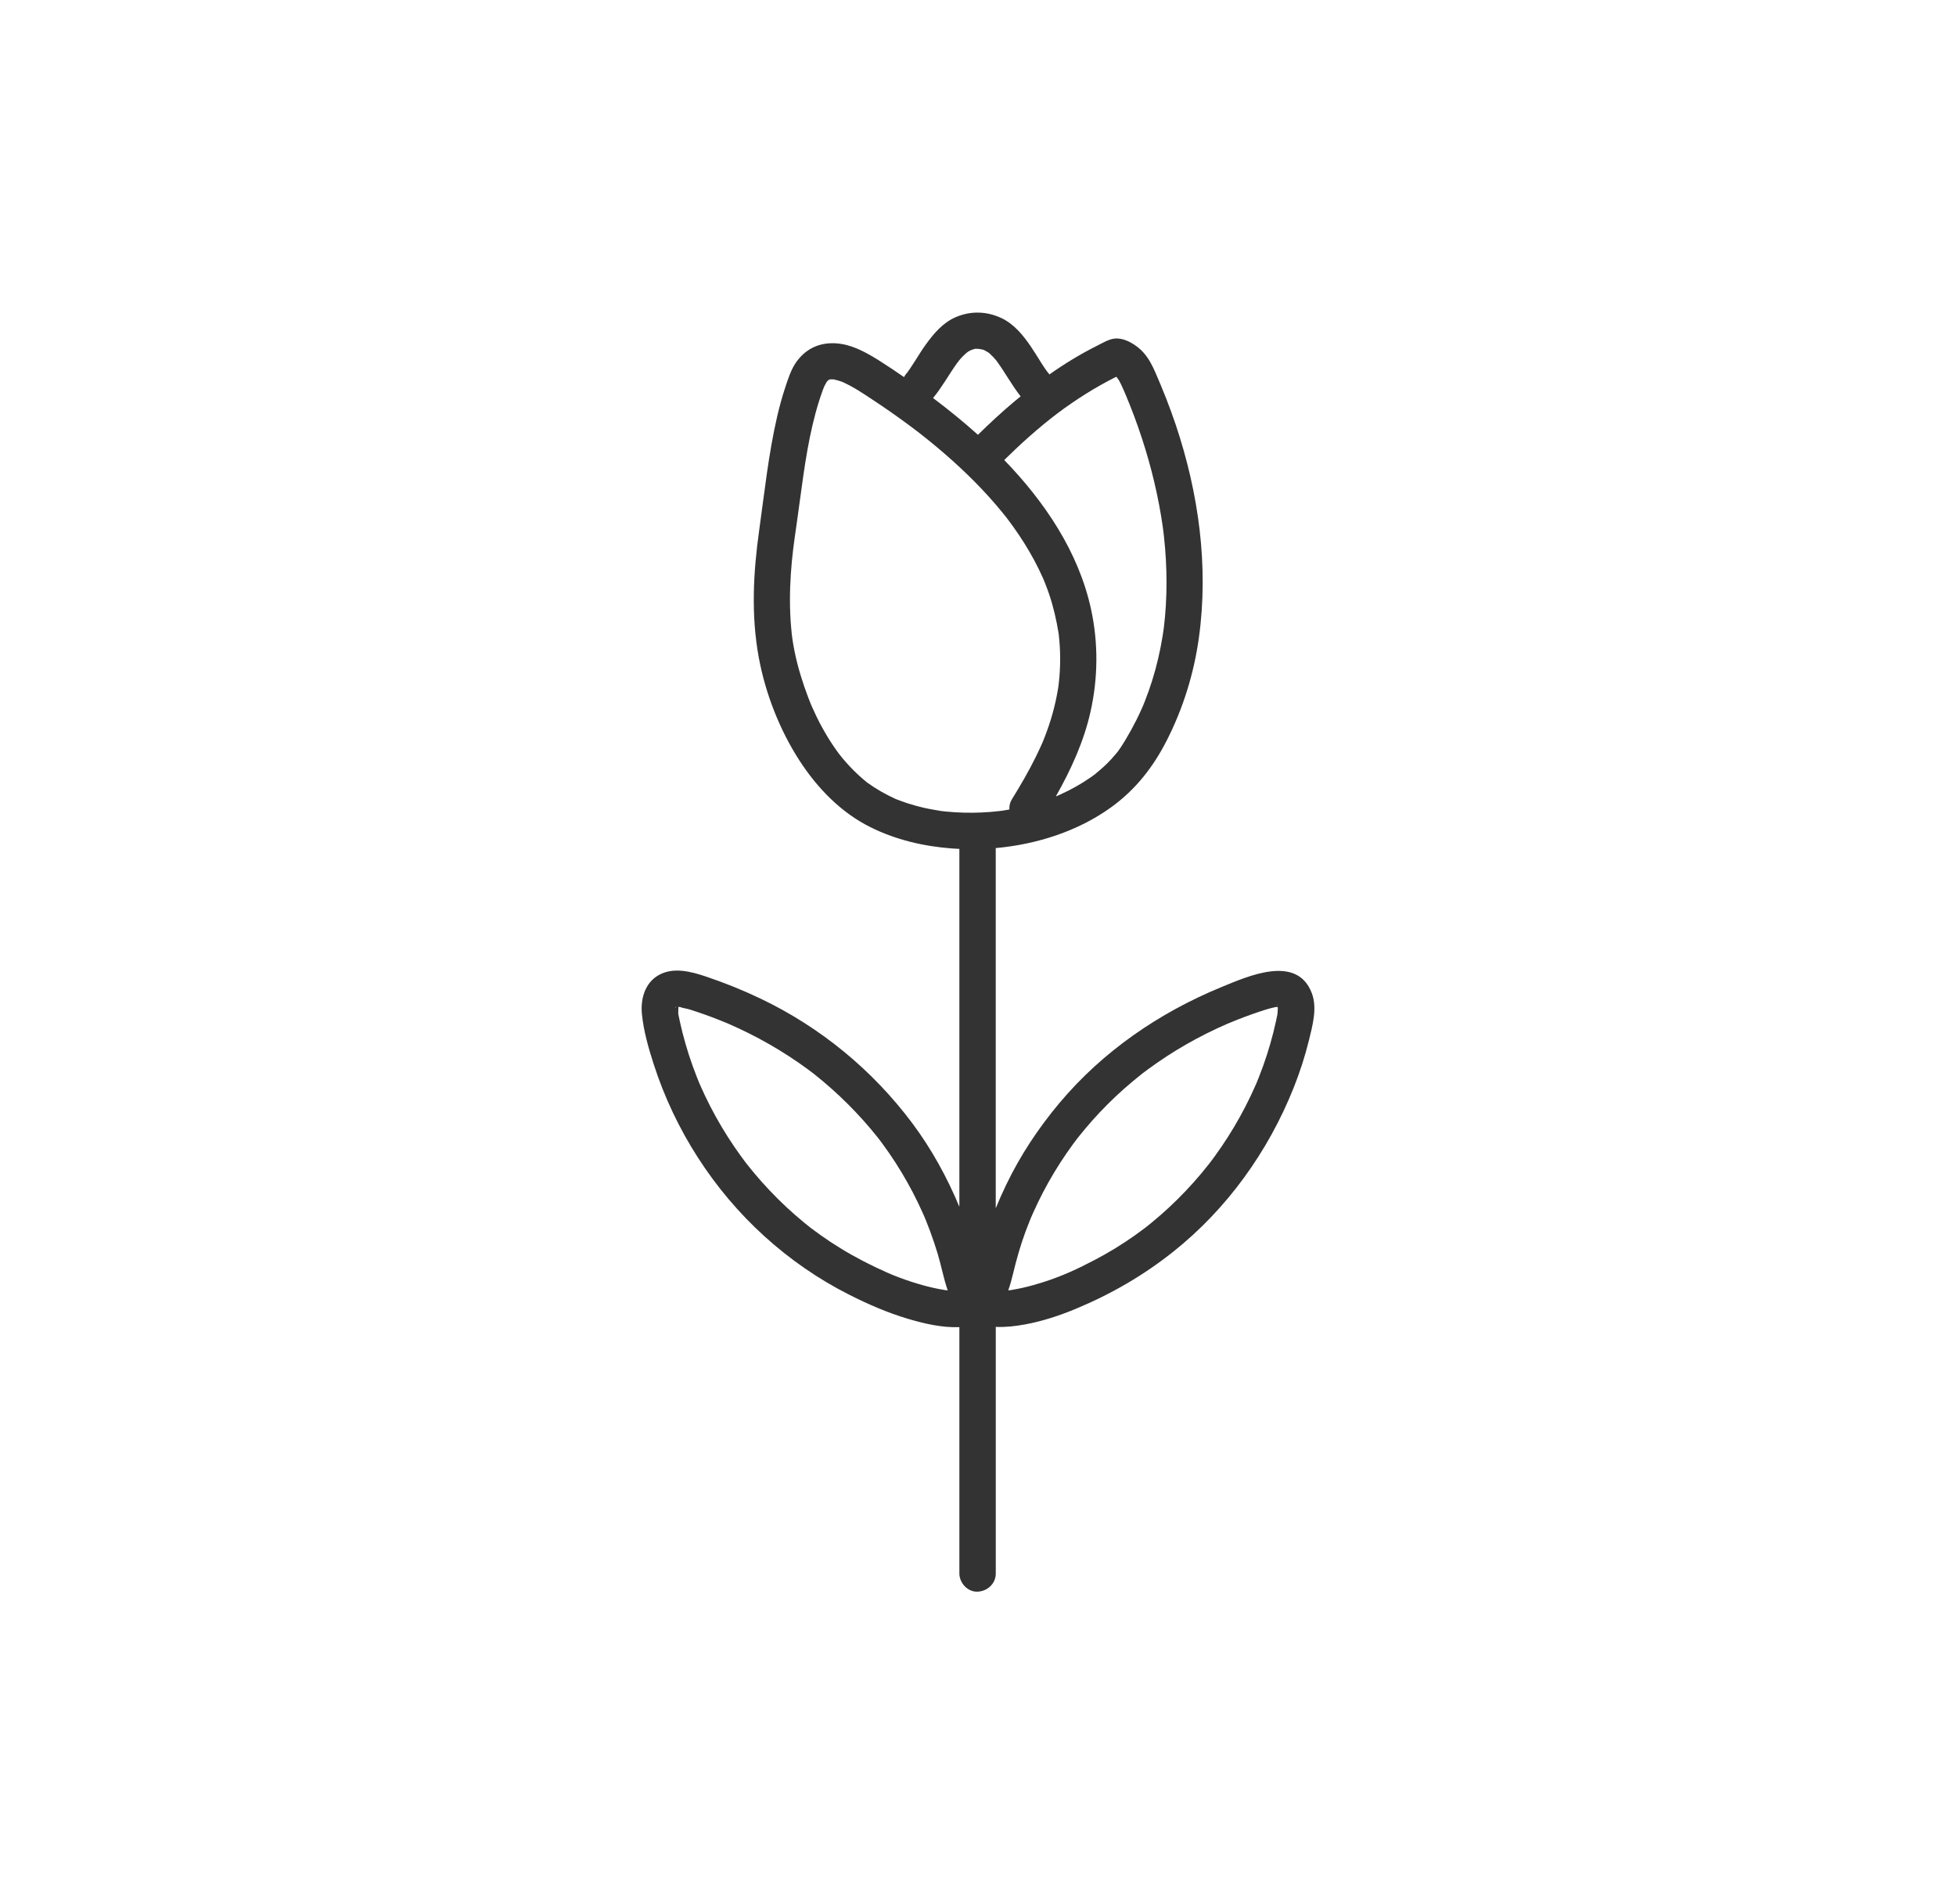 <?xml version="1.0" encoding="utf-8"?>
<!-- Generator: Adobe Illustrator 16.0.0, SVG Export Plug-In . SVG Version: 6.00 Build 0)  -->
<!DOCTYPE svg PUBLIC "-//W3C//DTD SVG 1.1//EN" "http://www.w3.org/Graphics/SVG/1.1/DTD/svg11.dtd">
<svg version="1.1" id="Layer_1" xmlns="http://www.w3.org/2000/svg" xmlns:xlink="http://www.w3.org/1999/xlink" x="0px" y="0px"
	 width="300px" height="292px" viewBox="0 0 300 292" enable-background="new 0 0 300 292" xml:space="preserve">
<g display="none">
	<line display="inline" fill="none" x1="225.321" y1="105.902" x2="225.321" y2="105.902"/>
	<line display="inline" fill="none" x1="225.321" y1="105.902" x2="225.321" y2="105.902"/>
	<path display="inline" fill="#343333" d="M202.344,106.241c0.033,2.54,1.677,4.98,4.304,5.412c0.815,0.134,1.597,0.118,2.418,0.118
		h16.019h0.431c3.029-0.153,5.248-2.393,5.332-5.433c0.028-1.062,0-2.128,0-3.189c0-2.409,0.097-4.839,0-7.247
		c-0.12-2.987-2.385-5.247-5.381-5.331c-0.694-0.02-1.392,0-2.084,0h-9.056c-2.178,0-4.369-0.067-6.547,0
		c-2.54,0.078-4.849,1.713-5.318,4.304c-0.19,1.043-0.118,2.127-0.118,3.182C202.344,100.783,202.309,103.513,202.344,106.241
		 M211.406,96.466h8.593h3.685c0.268,0,0.825,0.088,1.268,0.084v0.001v4.069v4.628c0,0.142-0.033,0.39-0.047,0.628h-12.873h-3.168
		h-0.593c-0.014-0.155-0.03-0.306-0.03-0.395v-3.943v-4.191c0-0.288,0.006-0.577,0.003-0.867c0.092-0.006,0.184-0.014,0.259-0.014
		L211.406,96.466L211.406,96.466z"/>
	<path display="inline" fill="#343333" d="M240.81,179.073c-1.686-2.18-4.121-3.135-6.815-3.135h-3.481h-13.943h-18.184h-16.687
		h-9.165c-2.962,0-5.831,1.349-7.286,4.029c-0.865,1.591-0.995,3.252-0.995,4.994v11.475v17.895v16.786c0,2.723-0.047,5.448,0,8.17
		c0.073,4.374,3.489,7.83,7.87,7.924c0.661,0.016,1.322,0,1.983,0h12.008h17.681h17.613h11.526h1.624
		c4.395-0.11,7.822-3.585,7.859-7.981c0.008-0.949,0-1.897,0-2.846v-13.688v-18.313v-15.394
		C242.418,185.706,242.938,181.828,240.81,179.073 M211.843,181.835v12.935h-18.314c-0.066-4.312-0.222-8.623-0.269-12.935H211.843z
		 M213.563,241.315H179.98c-2.576,0-5.152,0.021-7.728,0c-0.045,0-0.09,0.002-0.136,0c-0.084,0-0.354-0.006-0.256-0.006
		c-0.033,0-0.058,0.002-0.084,0.002c-0.03-0.013-0.063-0.026-0.106-0.044c-0.071-0.027-0.33-0.14-0.419-0.169
		c-0.157-0.102-0.336-0.215-0.355-0.21c-0.11-0.106-0.223-0.212-0.333-0.319c-0.028-0.026-0.04-0.034-0.061-0.053
		c-0.014-0.029-0.021-0.056-0.043-0.105c-0.037-0.08-0.169-0.399-0.193-0.425c-0.018-0.058-0.034-0.116-0.049-0.174
		c0.025,0.063-0.063-0.356-0.066-0.54c-0.015-0.833,0-1.667,0-2.501v-30.772V190.35c0-2.22-0.182-4.534,0.007-6.756
		c0.017,0.022,0.088-0.384,0.108-0.473c0.011-0.045,0.011-0.066,0.016-0.098c0.02-0.023,0.033-0.039,0.06-0.08
		c0.041-0.06,0.223-0.317,0.257-0.385c0.099-0.103,0.198-0.207,0.298-0.312c0.026-0.029,0.035-0.04,0.053-0.063
		c0.03-0.011,0.056-0.02,0.106-0.044c0.079-0.035,0.4-0.166,0.425-0.191c0.052-0.016,0.104-0.03,0.155-0.044
		c-0.024,0.014,0.349-0.07,0.479-0.07c0.155-0.006,0.313,0,0.472,0h3.194h11.584c0.059,5.294,0.297,10.585,0.303,15.882
		c0.003,1.593,1.35,2.947,2.948,2.947h24.175c1.595,0,2.948-1.351,2.948-2.947v-15.882h5.685h10.146c0.29,0,0.581-0.002,0.871,0
		c0.039,0,0.081,0,0.118,0c0.085,0,0.147,0.002,0.206,0.005c-0.079,0.009,0.378,0.089,0.474,0.11c0.047,0.01,0.064,0.01,0.095,0.017
		c0.024,0.018,0.041,0.033,0.081,0.059c0.123,0.068,0.245,0.142,0.361,0.221c0.002,0,0.002,0,0.004,0.002
		c0.1,0.104,0.197,0.208,0.297,0.312c0.035,0.067,0.217,0.324,0.256,0.386c0.028,0.04,0.042,0.055,0.062,0.08
		c0.003,0.029,0.004,0.051,0.015,0.097c0.032,0.152,0.079,0.319,0.121,0.471c-0.167-0.628-0.01,0.041-0.007,0.286
		c0.006,0.287,0,0.575,0,0.862v28.031v26.202c0,0.194,0,0.39-0.01,0.584c-0.016-0.004-0.086,0.385-0.105,0.472
		c-0.011,0.047-0.012,0.067-0.018,0.098c-0.017,0.024-0.031,0.039-0.059,0.079c-0.04,0.062-0.222,0.318-0.255,0.386
		c-0.1,0.104-0.197,0.209-0.299,0.313c-0.026,0.028-0.036,0.042-0.053,0.061c-0.031,0.014-0.057,0.02-0.106,0.043
		c-0.08,0.036-0.4,0.169-0.424,0.192c-0.051,0.017-0.104,0.03-0.154,0.045c0.027-0.015-0.35,0.068-0.48,0.07h-20.995V241.315z"/>
	<path display="inline" fill="#343333" d="M63.889,215.599c0.083-0.084,0.169-0.167,0.242-0.253
		c0.021-0.025,0.029-0.038,0.045-0.057c0.168-0.069,0.347-0.213,0.505-0.306c0.004-0.002,0.004-0.002,0.008-0.006
		c0.149-0.044,0.298-0.082,0.447-0.121c0.075-0.013,0.251-0.042,0.402-0.046c0.254-0.006,0.51,0,0.765,0h12.033h3.544h27.009h26.972
		h15.469h0.726c1.542,0,3.019-1.355,2.949-2.948c-0.073-1.597-1.297-2.946-2.949-2.946h-11.281h-25.831H86.67h-5.386
		c-0.001-13.186-0.001-26.37-0.001-39.556c-0.001-14.223-0.002-28.447-0.002-42.668c0-14.285,0.001-28.569,0.005-42.854
		c0.002-7.111-0.014-14.222,0.007-21.333c0.003-1.195,0.041-2.389,0.151-3.58c0.024-0.259,0.054-0.518,0.082-0.777
		c0.002-0.018,0.002-0.021,0.004-0.035c0.007-0.036,0.014-0.07,0.025-0.132c0.091-0.493,0.177-0.983,0.295-1.47
		c0.104-0.42,0.222-0.835,0.362-1.244c0.05-0.144,0.105-0.286,0.158-0.429c0.043-0.092,0.09-0.194,0.101-0.215
		c0.167-0.338,0.351-0.667,0.558-0.983c0.068-0.106,0.22-0.254,0.283-0.382c0.02-0.022,0.039-0.046,0.06-0.067
		c0.235-0.258,0.499-0.477,0.746-0.72c0.167-0.11,0.331-0.224,0.502-0.328c0.299-0.18,0.616-0.32,0.922-0.482
		c0.026-0.01,0.052-0.021,0.078-0.029c0.221-0.076,0.44-0.154,0.664-0.222c0.412-0.126,0.831-0.232,1.252-0.322
		c0.223-0.047,0.446-0.089,0.67-0.128c0.101-0.018,0.202-0.033,0.303-0.05c1.072-0.098,2.137-0.185,3.214-0.199
		c7.092-0.088,14.19-0.017,21.282-0.022c14.224-0.012,28.448-0.019,42.673-0.003c7.173,0.008,14.345,0.021,21.52,0.044
		c1.268,0.003,2.536,0.007,3.802,0.127c0.176,0.017,1.138,0.178,0.325,0.028c0.209,0.039,0.421,0.066,0.631,0.104
		c0.524,0.097,1.046,0.218,1.561,0.37c0.181,0.053,0.359,0.111,0.539,0.172c0.115,0.04,0.229,0.089,0.346,0.126
		c0.402,0.13-0.114-0.113-0.204-0.092c0.239-0.057,0.938,0.471,1.145,0.598c0.143,0.09,0.28,0.186,0.42,0.279
		c0.303,0.292,0.596,0.584,0.886,0.889c0,0,0,0,0.002,0.002c0.106,0.163,0.217,0.32,0.314,0.488
		c0.103,0.169,0.199,0.342,0.287,0.518c0.022,0.042,0.081,0.16,0.138,0.273c-0.121-0.234,0.117,0.314,0.15,0.409
		c0.071,0.206,0.136,0.416,0.195,0.625c0.136,0.476,0.245,0.959,0.333,1.447c0.013,0.067,0.053,0.352,0.077,0.496
		c0.017,0.154,0.038,0.36,0.047,0.431c0.054,0.587,0.085,1.175,0.102,1.763c0.037,1.356,0.014,2.714,0.014,4.072
		c0.003,5.887,0.006,11.772,0.006,17.66c0.006,12.589,0.006,25.178,0.004,37.767c0,12.265-0.004,24.531-0.004,36.797
		c0,2.795,0,5.592,0,8.387c0,1.543,1.355,3.019,2.948,2.948c1.598-0.072,2.947-1.296,2.947-2.948
		c0-12.233,0.003-24.468,0.003-36.702c0.001-12.876,0.001-25.754,0-38.63c0-6.193-0.003-12.385-0.005-18.578
		c-0.002-2.913-0.005-5.827-0.005-8.74c-0.002-2.498-0.067-5.027-0.705-7.458c-1.109-4.237-4.054-7.324-8.229-8.628
		c-2.351-0.733-4.885-0.883-7.334-0.892c-3.616-0.014-7.233-0.02-10.85-0.028c-14.532-0.032-29.062-0.032-43.593-0.023
		c-7.296,0.005-14.591,0.012-21.887,0.019c-3.452,0.003-6.914-0.067-10.365,0.02c-2.206,0.058-4.491,0.264-6.605,0.925
		c-4.029,1.263-6.851,4.118-8.161,8.122c-0.702,2.144-0.936,4.464-1.033,6.708c-0.144,3.332-0.042,6.684-0.043,10.017
		c-0.005,14.591-0.008,29.181-0.01,43.772c0,14.529,0,29.058,0.001,43.587c0.001,14.529,0.002,29.059,0.003,43.589v7.369h-7.627
		c-2.119,0-4.077-0.061-6.06,0.978c-2.767,1.451-4.171,4.407-4.171,7.433v5.019c0,3.979-0.016,7.957,0,11.938
		c0.019,4.803,3.665,8.325,8.431,8.325h14.749h27.256h27.448h15.876h0.763c1.542,0,3.019-1.356,2.949-2.948
		c-0.073-1.597-1.297-2.947-2.949-2.947h-10.959h-25.241H87.804H68.409c-1.08,0-2.165-0.029-3.243-0.016
		c-0.025-0.01-0.038-0.018-0.071-0.028c-0.145-0.055-0.313-0.095-0.463-0.141c0.639,0.194-0.016-0.021-0.158-0.103
		c-0.136-0.081-0.265-0.17-0.396-0.258c0.633,0.428-0.398-0.599-0.181-0.22c-0.062-0.092-0.124-0.184-0.18-0.279
		c-0.055-0.093-0.104-0.207-0.135-0.286c-0.034-0.154-0.068-0.352-0.135-0.454c-0.006-0.009-0.009-0.007-0.014-0.016
		c0.001-0.021,0.002-0.03,0.002-0.056c-0.001-0.087-0.004-0.196-0.006-0.293c-0.003-0.143,0-0.285,0-0.43v-4.954v-11.883
		c0-0.118-0.002-0.234,0-0.354c0.003-0.125,0.01-0.252,0.018-0.377c0.005,0.381,0.332-0.77,0.109-0.397
		c0.074-0.138,0.15-0.273,0.223-0.412C63.804,215.707,63.847,215.65,63.889,215.599 M82.324,54.938
		c-0.015,0.037-0.027,0.064-0.031,0.063C82.293,55.003,82.307,54.976,82.324,54.938 M64.781,214.925
		C64.968,214.816,64.89,214.866,64.781,214.925 M63.897,215.589C63.991,215.475,64.068,215.406,63.897,215.589"/>
	<path display="inline" fill="#343333" d="M165.667,148.118v12.585v1.747c0,1.543,1.357,3.018,2.948,2.948
		c1.597-0.072,2.946-1.296,2.946-2.948v-7.149v-17.622v-6.506v-15.768V94.015V79.322c0-1.012,0.007-2.024,0-3.037
		c-0.022-4.78-3.646-8.693-8.461-8.917c-3.422-0.159-6.887-0.006-10.313-0.006h-21.533h-19.41h-4.753
		c-4.219,0-8.249,2.697-8.992,7.049c-0.389,2.289-0.173,4.739-0.173,7.047v14.607v20.452v22.73v21.405v16.744v8.464
		c0,3.3,1.571,6.537,4.6,8.091c2.072,1.063,4.139,1.037,6.359,1.037h18.691h19.668h3.285c1.541,0,3.019-1.357,2.949-2.948
		c-0.074-1.598-1.296-2.947-2.949-2.947h-11.898h-1.096c0.004-0.063,0.02-0.121,0.02-0.185v-11.517v-27.649v-15.62h6.852h16.167
		c1.694,0,3.395,0.032,5.091,0.035v13.961H165.667z M163.89,73.434C163.775,73.375,163.683,73.317,163.89,73.434 M104.01,75.065
		c0.066-0.113,0.236-0.464,0.282-0.547c0.021-0.038,0.034-0.062,0.049-0.09c0.1-0.118,0.202-0.235,0.31-0.344
		c0.202-0.201,0.68-0.466,0.233-0.229c0.222-0.118,0.434-0.25,0.654-0.372c0.035-0.001,0.364-0.128,0.518-0.167
		c0.033-0.007,0.119-0.023,0.199-0.039c0.142-0.005,0.389-0.021,0.392-0.021c0.238-0.004,0.477,0,0.715,0h13.91h10.408
		c-0.004,0.062-0.019,0.119-0.019,0.182v11.518v27.648v15.618h-3.826h-16.168c-2.609,0-5.233-0.081-7.842,0v-0.728v-21.75V88.003
		V77.537c0-0.484-0.008-0.971,0-1.456c0.002-0.142,0.011-0.281,0.019-0.421c0.004-0.018,0.008-0.029,0.013-0.049
		C103.874,75.535,103.964,75.231,104.01,75.065 M104.393,187.99C104.083,187.659,104.299,187.873,104.393,187.99 M131.66,188.712
		c0.001,0.065,0,0.13,0,0.193s0.016,0.123,0.02,0.186h-14.678h-7.893h-2.029c-0.135,0-0.27,0.002-0.403,0
		c-0.182-0.003-0.361-0.014-0.542-0.022c0.583,0.028-0.09-0.043-0.319-0.103c-0.026-0.007-0.09-0.027-0.157-0.048
		c-0.104-0.051-0.356-0.165-0.369-0.174c-0.09-0.05-0.21-0.16-0.307-0.188c-0.007-0.001-0.009-0.001-0.015-0.004
		c-0.184-0.185-0.382-0.357-0.562-0.548c-0.081-0.128-0.164-0.251-0.238-0.382c-0.058-0.103-0.108-0.207-0.158-0.31
		c-0.008-0.029-0.016-0.052-0.028-0.099c-0.052-0.199-0.149-1.079-0.137-0.436c-0.003-0.17-0.019-0.343-0.022-0.513
		c0-0.013,0-0.024,0-0.038c-0.003-0.197,0-0.396,0-0.597v-3.269V169.12v-19.408v-15.591h6.27h15.53h6.038v11.725v28.884
		C131.66,179.385,131.545,184.058,131.66,188.712 M162.148,128.225h-15.53h-9.063v-11.723V87.619c0-4.656,0.114-9.328,0-13.983
		c-0.002-0.065,0-0.13,0-0.195c0-0.061-0.016-0.122-0.021-0.182h5.651h17.017c0.999,0,2.023,0.064,3.021,0.014
		c0.108,0.03,0.223,0.047,0.331,0.076c0.142,0.037,0.275,0.084,0.414,0.129c0.006,0.004,0.011,0.006,0.019,0.01
		c0.065,0.038,0.343,0.201,0.489,0.281c0.069,0.054,0.159,0.121,0.188,0.151c0.145,0.14,0.283,0.28,0.421,0.426
		c0.009,0.01,0.027,0.033,0.046,0.059c0.047,0.078,0.109,0.183,0.128,0.216c0.063,0.115,0.121,0.236,0.188,0.35
		c0.061,0.222,0.121,0.444,0.178,0.667c0,0.042,0.036,0.278,0.039,0.443c0.006,0.171,0,0.345,0,0.518v10.134v18.938v22.281v0.271
		L162.148,128.225L162.148,128.225z"/>
</g>
<g display="none">
	<path display="inline" fill="#343333" d="M184.769,105.57c0.658,4.227,2.567,8.244,5.771,11.147
		c2.856,2.588,6.561,4.202,10.394,4.461c-0.639,4.344,1.277,8.735,4.864,11.224c-1.002,1.812-1.338,3.975-0.893,6.023
		c0.381,1.752,1.369,3.287,2.711,4.412c0.789,0.661,1.7,1.183,2.685,1.521c1.004,0.344,2.149-0.395,2.418-1.374
		c0.297-1.078-0.365-2.073-1.372-2.418c-0.431-0.148-0.806-0.367-1.136-0.632c-1.938-1.553-2.128-4.852-0.099-6.755
		c1.168-1.095,0.439-2.786-0.867-3.285c-1.661-0.636-3.137-2.118-3.893-3.851c-0.887-2.032-0.765-4.306,0.034-6.337
		c0.443-1.129-0.704-2.6-1.896-2.488c-3.683,0.343-7.406-0.775-10.171-3.281c-2.35-2.13-3.98-5.069-4.582-8.178
		c1.427,0.006,2.849-0.041,4.237-0.105c1.06-0.05,1.966-0.868,1.966-1.966c0-1.026-0.9-2.017-1.966-1.966
		c-5.836,0.274-12.537,0.523-17.018-3.762c-0.229-0.218-0.456-0.438-0.672-0.68c-0.707-0.793-2.06-0.721-2.78,0
		c-0.788,0.787-0.709,1.985,0,2.78c0.109,0.123,0.227,0.229,0.339,0.346C176.063,103.789,180.318,105.129,184.769,105.57"/>
	<path display="inline" fill="#343333" d="M179.633,114.758c1.423,0.983,3.168,1.256,4.851,1.013
		c0.302-0.043,0.637-0.352,0.783-0.602c0.165-0.28,0.234-0.694,0.133-1.01c-0.242-0.745-0.883-1.02-1.612-0.916
		c0.165-0.023,0.169-0.019,0.001-0.005c-0.083,0.007-0.166,0.013-0.249,0.016c-0.15,0.005-0.3,0.004-0.449-0.002
		c-0.084-0.004-0.166-0.011-0.249-0.018c-0.024-0.001-0.03-0.001-0.044-0.002c-0.116-0.014-0.238-0.047-0.347-0.072
		c-0.162-0.038-0.322-0.083-0.48-0.137c-0.063-0.021-0.126-0.042-0.188-0.066c-0.043-0.016-0.086-0.033-0.128-0.05
		c-0.1-0.046-0.201-0.107-0.283-0.154c-0.142-0.079-0.279-0.166-0.414-0.258c-0.033-0.022-0.187-0.154-0.055-0.034
		c0.146,0.135-0.054-0.044-0.085-0.071c-0.106-0.09-0.209-0.185-0.309-0.282c-0.099-0.098-0.193-0.199-0.284-0.305
		c-0.013-0.013-0.187-0.242-0.076-0.085c-0.025-0.036-0.053-0.075-0.062-0.088c-0.159-0.229-0.303-0.468-0.425-0.718
		c-0.006-0.012-0.072-0.167-0.074-0.165c-0.008-0.017-0.013-0.031-0.013-0.033c-0.054-0.146-0.1-0.293-0.142-0.441
		c-0.184-0.661-0.937-1.135-1.611-0.916c-0.674,0.218-1.113,0.905-0.916,1.612C177.339,112.522,178.311,113.846,179.633,114.758"/>
	<path display="inline" fill="#343333" d="M290.617,9.38c-5.086-0.005-10.019,1.892-13.908,5.145
		c-3.754,3.139-7.182,8.276-4.43,13.025c-1.311,1.035-2.559,2.138-3.736,3.31c0.27-0.747,0.426-1.535,0.431-2.331
		c0.015-2.19-0.926-4.331-1.87-6.262c-1.694-3.472-4.301-6.528-7.703-8.417c-2.032-1.127-4.27-1.826-6.563-2.164
		c-0.715-0.105-1.389,0.168-1.613,0.915c-1.546,5.148-0.112,11.063,2.495,15.649c1.229,2.163,2.914,3.995,4.958,5.41
		c0.979,0.677,2.071,1.19,3.258,1.341c0.631,0.081,1.242,0.049,1.866-0.071c0.264-0.051,0.506-0.133,0.743-0.213
		c0.037,0.174,0.085,0.346,0.146,0.516c-1.327,1.72-2.525,3.536-3.596,5.428c-0.104-0.361-0.224-0.718-0.39-1.065
		c-0.422-0.88-0.926-1.721-1.492-2.515c-1.282-1.796-2.826-3.344-4.605-4.648c-1.79-1.313-3.841-2.314-5.983-2.899
		c-1.078-0.293-2.19-0.474-3.304-0.557c-0.613-0.046-1.265-0.094-1.872,0.023c-0.462,0.089-0.852,0.348-1.294,0.484
		c-0.516,0.16-1.009,0.686-0.963,1.264c0.39,4.831,1.794,9.475,4.819,13.323c1.499,1.908,3.397,3.716,5.548,4.868
		c1.823,0.975,3.709,1.258,5.592,0.883c-0.261,0.846-0.507,1.696-0.719,2.557c-0.624,2.533-1.012,5.113-1.228,7.711
		c-0.014,0.167-0.032,0.333-0.048,0.5c-0.013,0.09-0.025,0.179-0.039,0.268c-0.065,0.451-0.137,0.9-0.201,1.35
		c-0.463,3.203-0.688,6.42-0.578,9.657c0.101,2.972,0.449,5.927,0.997,8.847c-0.003-0.003-0.005-0.004-0.005-0.01
		c-0.38-0.792-0.754-1.54-1.173-2.254c-0.53-0.904-1.513-1.343-2.615-1.166c-1.015,0.17-1.526,0.957-1.486,1.847
		c0.183,3.794-1.456,7.339-1.645,10.969c-0.21,4.043-1.854,7.254-4.063,10.189c-6.233,8.263-12.707,16.343-19.114,24.468
		c-1.646,2.084-2.806,4.587-5.466,6.573c0.163-2.044,0.341-3.598,0.413-5.157c0.189-4.017,0.642-8.027-1.009-11.925
		c-4.214-9.967-10.348-17.902-20.917-22.011c-4.174-1.618-8.236-1.218-12.326-1.107c-5.517,0.157-10.674,1.861-14.789,5.819
		c-2.49,2.392-4.974,4.796-7.287,7.345c-1.034,1.141-2.097,1.796-3.591,2.136c-3.001,0.675-3.584,1.599-2.837,4.508
		c0.433,1.684,0.977,3.316,0.878,5.078c-0.419,7.673-0.314,15.269,3.545,22.267c0.275,0.498,0.498,1.127-0.104,1.546
		c-0.676,0.472-1.455,0.367-1.939-0.223c-0.433-0.537-0.636-1.264-0.898-1.919c-2.929-7.424-5.813-14.869-8.787-22.273
		c-0.957-2.385-2.293-4.626-3.19-7.024c-1.547-4.142-2.727-8.42-4.358-12.529c-2.975-7.451-6.146-14.822-9.285-22.214
		c-0.281-0.662-0.813-1.251-0.453-1.985c2.196-4.476,0.283-9.449,1.763-14.043c0.524-1.612-0.76-2.286-2.307-2.228
		c-1.277,0.046-2.044,0.858-2.844,1.743c-0.825,0.904-0.615,2.575-2.372,3.001c-0.662-2.523-1.408-4.987-1.946-7.497
		c-0.563-2.615-2.235-4.351-4.338-5.681c-1.54-0.97-3.486-1.317-4.705,0.334c-1.167,1.585-2.372,3.506-2.548,5.373
		c-0.675,7.366-0.499,14.691,3.872,21.166c0.897,1.33,1.579,2.661,1.959,4.252c0.498,2.084,1.415,4.069,2.117,6.107
		c0.923,2.674,2.182,5.308,2.627,8.066c0.53,3.29,1.579,6.421,2.444,9.58c1.933,6.998,4.633,13.78,6.546,20.779
		c1.848,6.789,4.253,13.387,6.317,20.09c2.268,7.359,3.716,14.966,6.651,22.122c0.485,1.187,0.36,2.49,0.177,3.82
		c-0.616,4.456-2.864,8.309-4.259,12.798c-6.56-2.176-11.428-1.743-17.273,1.521c-1.618,0.904-2.601,1.081-3.065-1.102
		c-0.716-3.413-2.524-6.389-4.228-9.35c-4.004-6.953-14.167-10.655-21.421-7.589c-3.944,1.665-7.739,3.833-11.284,6.245
		c-7.746,5.281-14.966,11.258-21.67,17.804c-6.795,6.631-13.925,12.948-19.73,20.549c-2.418,3.172-3.395,2.91-4.745-0.635
		c-3.401-8.938-16.585-11.763-23.334-4.738c-4.266,4.449-5.772,10.32-3.636,15.989c1.808,4.789,3.618,9.665,5.996,14.291
		c2.346,4.574,4.928,9.043,6.487,14.069c0.951,3.06,3.697,5.799,6.92,6.683c2.949,0.807,6.605,1.377,9.245-0.543
		c2.884-2.104,6.291-4.267,6.049-8.82c-0.138-2.641,2.044-2.693,3.951-2.896c1.9-0.203,3.27,0.072,3.918,2.326
		c0.938,3.276,1.842,6.592,3.407,9.672c2.34,4.613,4.318,9.351,6.029,14.252c1.553,4.43,3.637,8.735,7.411,11.985
		c1.973,1.703,4.063,2.365,6.37,1.678c4.41-1.317,8.224-3.506,9.802-8.283c0.406-1.219,1.18-2.333,1.501-3.571
		c0.498-1.933,1.526-2.51,3.474-2.149c2.194,0.4,4.317,0.072,6.041-1.56c2.536-2.398,4.974-4.882,5.4-8.577
		c0.196-1.69,1.173-2.929,2.162-4.154c1.9-2.353,3.886-4.64,5.825-6.959c2.071-2.483,2.117-2.529,4.344-0.046
		c5.098,5.688,11.113,9.967,18.394,12.457c9.128,3.538,18.977,1.493,19.96,1.316c7.319-1.33,13.708-4.501,18.708-10.013
		c3.637-4.017,7.509-7.883,9.606-13.105c1.383-3.452,3.282-6.689,4.822-10.084c3.237-7.162,7.13-13.983,10.236-21.244
		c4.035-9.436,8.735-18.648,13.963-27.555c5.793-9.868,12.792-18.95,18.217-29.1c3.768-7.038,8.833-13.414,13.047-20.268
		c3.898-6.356,8.289-12.392,12.129-18.806c2.517-4.194,3.802-9.436,8.61-12.011c0.753-0.406,1.343-1.219,1.802-1.939
		c2.313-3.63,3.297-7.994,6.291-11.238c0.748-0.813,1.626-4.554,1.611-5.57c-0.02-2.287-1.376-1.854-1.062-4.18
		c0.224-1.599-0.727-2.89-2.423-3.021c-3.631-0.288-6.691-0.504-8.809,3.741c-0.779,1.567-1.834,2.91-2.909,4.345
		c0,0-0.001,0-0.001,0.001c-0.945-4.674-1.354-9.432-1.089-14.207c0.259,0.322,0.539,0.626,0.859,0.889
		c0.962,0.789,2.323,1.236,3.521,1.521c4.889,1.165,10.591-0.353,14.577-3.319c1.134-0.844,2.219-1.784,3.093-2.9
		c0.805-1.027,1.279-2.305,2.186-3.248c0.64-0.665,0.408-1.55-0.264-2.059c-6.682-5.037-16.291-5.131-22.918-0.121
		c0.089-0.757,0.188-1.513,0.329-2.267c0.559-2.968,1.416-5.871,2.554-8.662c1.64,2.279,3.998,3.839,6.842,4.504
		c4.157,0.973,8.598,0.601,12.513-1.093c0.918-0.396,1.804-0.872,2.638-1.425c0.811-0.539,1.782-1.129,2.406-1.884
		c1.687-2.041-0.707-3.927-2.26-5.055c-3.735-2.714-8.16-4.515-12.802-4.717c-1.363-0.06-2.772,0.021-4.098,0.31
		c2.272-3.091,4.961-5.873,8.014-8.201c2.51,1.904,6.482,0.271,9.021-1.26c3.457-2.085,5.921-5.338,7.465-9.028
		c1.111-2.657,1.379-5.49,1.214-8.346C291.887,9.982,291.36,9.38,290.617,9.38 M262.467,32.43c-0.959-0.052-1.808-0.567-2.573-1.107
		c-1.696-1.2-3.037-2.802-4.033-4.616c-1.99-3.618-3.204-8.132-2.388-12.252c3.107,0.673,5.944,2.085,8.182,4.431
		c1.263,1.325,2.267,2.864,3.086,4.498c0.834,1.669,1.797,3.674,1.596,5.59c-0.032,0.303-0.106,0.575-0.203,0.833
		c-0.538-0.678-1.1-1.338-1.722-1.939c-0.519-0.503-1.082-0.964-1.674-1.38c-0.598-0.42-1.259-0.715-1.88-1.096
		c-1.088-0.668-1.733-1.558-2.375-2.631c-0.556-0.93-1.256-1.882-0.647-2.947c0.837-1.467-1.427-2.79-2.264-1.323
		c-0.86,1.508-0.717,3.063,0.058,4.568c0.654,1.271,1.423,2.58,2.496,3.54c1.142,1.023,2.587,1.533,3.753,2.508
		c1.014,0.849,1.869,1.861,2.673,2.909C263.866,32.195,263.206,32.471,262.467,32.43 M252.768,46.615
		c-1.892-1.044-3.56-2.656-4.874-4.358c-2.378-3.084-3.57-6.845-3.991-10.676c0.009-0.002,0.017-0.006,0.025-0.008
		c0.465-0.101,1.053-0.004,1.519,0.035c0.963,0.08,1.912,0.28,2.837,0.555c1.874,0.558,3.644,1.487,5.195,2.676
		c1.434,1.098,2.721,2.444,3.732,3.941c0.497,0.734,0.978,1.519,1.324,2.337c0.392,0.925,0.532,1.922,0.852,2.874
		c-0.06,0.129-0.12,0.259-0.178,0.388c-0.419-0.476-0.856-0.936-1.329-1.361c-1.052-0.944-2.216-1.62-3.428-2.325
		c-2.095-1.22-3.838-2.702-4.807-4.976c-0.276-0.65-1.236-0.795-1.793-0.47c-0.674,0.395-0.749,1.14-0.47,1.794
		c1.03,2.418,2.977,4.208,5.177,5.572c1.047,0.65,2.176,1.164,3.126,1.962c0.819,0.689,1.554,1.476,2.226,2.31
		c-0.245,0.096-0.488,0.205-0.752,0.287c-0.481,0.148-0.965,0.243-1.471,0.25C254.652,47.435,253.668,47.111,252.768,46.615
		 M161.776,110.686c2.543,0.78,3.656,2.811,5.406,4.03c1.062,0.74,2.234,1.9,3.381,0.537c1.075-1.277-0.157-2.417-0.982-3.354
		c-0.662-0.747-1.514-1.33-2.32-1.933c-0.746-0.57-1.29-1.219-0.818-2.176c0.491-0.996,1.422-0.786,2.28-0.635
		c0.852,0.15,1.711,0.288,2.536,0.524c0.753,0.216,1.454,0.269,1.907-0.452c0.413-0.642,0.544-1.526-0.033-2.005
		c-1.736-1.442-2.307-2.785-0.32-4.305c-0.1-0.131-0.132-0.321,0-0.478c0.006-0.007,0.012-0.02,0.025-0.026
		c0.001-0.002,0.004-0.004,0.006-0.006c-0.111-0.118-0.229-0.224-0.339-0.346c-0.709-0.794-0.788-1.993,0-2.78
		c0.721-0.721,2.073-0.793,2.78,0c0.216,0.242,0.444,0.462,0.672,0.68c1.038-0.579,2.16-1.037,3.244-1.421
		c3.263-1.153,6.5-1.192,9.907-1.33c2.693-0.105,5.426-0.053,8.053,0.61c2.366,0.596,4.476,2.45,6.547,3.951
		c5.472,3.978,10.359,8.729,11.801,15.478c1.815,8.473,1.6,16.926-4.698,23.99c-0.202,0.229-0.404,0.464-0.601,0.698
		c0.331,0.265,0.705,0.484,1.135,0.632c1.008,0.345,1.67,1.34,1.373,2.418c-0.269,0.979-1.414,1.717-2.418,1.373
		c-0.984-0.337-1.896-0.858-2.685-1.52c0,0-0.001,0.002-0.002,0.002c-0.931,0.878-2.031,1.625-3.072,2.34
		c-2.648,1.84-5.682,3.742-8.802,4.659c-2.037,0.596-4.167,0.871-6.29,0.825c-4.2-0.092-8.257-1.376-12.103-2.968
		c-0.4-0.164-0.793-0.335-1.193-0.505c-1.409-0.609-2.831-1.632-3.741-2.837c-1.409-1.874-2.876-3.545-4.974-4.672
		c-0.603-0.321-1.107-0.93-1.514-1.513c-0.721-1.029-1.861-2.215-0.989-3.44c0.799-1.12,2.07-0.229,3.165,0.085
		c4.102,1.159,8.184,1.513,12.286-0.197c1.795-0.747,3.624-1.566,5.668,0.053c1.219,0.957,2.588-0.111,2.418-1.698
		c-0.235-2.287-1.605-4.017-3.296-5.399c-1.638-1.337-2.942-0.997-3.427,1.127c-0.419,1.802-1.324,2.273-2.91,2.503
		c-3.604,0.51-7.194,0.767-10.72-0.321c-4.03-1.238-5.184-2.981-5.033-7.182c0.072-2.012-0.053-4.03,0.459-6.022
		C164.182,115.208,161.816,113.497,161.776,110.686 M204.619,150.888c-0.335,1.186-0.335,2.673-2.104,2.666
		c-0.294,0-0.852-0.511-0.845-0.779c0.02-1.809,1.277-2.202,2.667-2.478C204.514,150.657,204.645,150.795,204.619,150.888
		 M191.821,154.91c-2.405,3.677-5.55,4.463-9.135,4.521c-3.552,0.053-6.468-1.232-8.82-3.781c-1.153-1.245-0.714-2.752-0.013-4.022
		c0.648-1.187,1.946-0.833,2.641-0.223c3.951,3.505,8.794,2.935,13.479,3.139C190.393,154.563,190.806,154.708,191.821,154.91
		 M121.969,73.368c-1.533-0.367-3.493-2.922-3.781-4.764l-0.033-0.026c-0.04-0.026-0.675-1.775-0.688-1.828l-2.392-10.504
		c-0.026-0.098-0.026-0.177-0.006-0.249l-0.006-0.013c-0.046-0.164,0.098-0.269,0.223-0.256c0.288-0.124,0.74-0.013,0.799,0.158
		l2.025,6.369c0.079,0.203,0.334,0.184,0.419,0.033l-0.367-1.939l-1.965-8.998c-0.321-0.813,0.963-1.193,1.062-0.255l2.797,8.394
		c0.053,0.164,0.23,0.184,0.335,0.105l-0.637-3.388l-1.381-6.022c-0.138-0.445,0.975-0.714,1.047-0.19l2.778,9.017
		c0.053,0.17,0.243,0.196,0.354,0.111l-0.878-7.379c-0.007-0.045,0-0.085,0.019-0.118l-0.098-0.767
		c0.111-1.691,1.212-0.19,1.153,0.76l0.688,3.748c0.406,1.507,0.989,2.955,1.73,4.318c0.741,1.363,1.638,2.641,2.687,3.8
		c0.091,0.099,0.255,0.099,0.34-0.006l3.067-4.403c0.15-0.184,0.826,0.176,0.753,0.406l-1.527,4.344l-0.223,0.787
		c0.157,0.557,0.21,1.375,0.164,2.411C130.186,72.11,126.903,74.574,121.969,73.368 M140.421,133.922
		c-1.874-6.788-4.246-13.4-6.304-20.124c-2.844-9.298-4.967-18.819-8.427-27.94c-0.649-1.704-0.76-3.663-0.845-5.517
		c-0.099-1.966,2.136-4.174,4.115-4.279c1.219-0.065,1.795,0.813,2.163,1.776c2.988,7.922,6.487,15.635,9.311,23.623
		c2.241,6.323,4.968,12.476,7.478,18.708c2.463,6.095,4.895,12.195,7.41,18.27c1.18,2.844-0.138,5.491-0.937,7.922
		c-1.193,3.623-2.025,7.378-3.513,10.91c-0.392,0.924-0.667,1.913-1.789,2.319c-1.232-0.864-1.92-2.024-2.189-3.525
		C145.526,148.456,142.459,141.333,140.421,133.922 M40.24,244.671c-0.493,2.421-2.093,6.85-4.539,7.208
		c-3.333,0.487-6.882-3.02-8.7-5.855c-4.427-6.908-7.417-15.985-10.264-23.68c-1.291-3.488-2.417-7.317-1.309-10.867
		c1.321-4.23,6.05-7.088,10.41-6.289c4.357,0.801,7.145,4.796,8.859,9.034c4.796,9.714,3.157,12.141,5.737,22.662
		C41.023,239.283,40.733,242.249,40.24,244.671 M49.607,239.735c-0.092-2.274,0.151-4.22,2.536-5.707
		C53.316,238.425,53.276,238.51,49.607,239.735 M56.291,231.551c-0.661,0.171-1.042-0.269-1.284-0.845
		c-1.317-3.119-3.65-5.472-5.924-7.884c-2.261-2.391-5.131-4.036-8.322-6.225c1.055-0.452,1.33-0.688,1.566-0.648
		c5.563,0.8,13.642,8.485,14.691,13.898C57.169,230.634,57.202,231.315,56.291,231.551 M46.763,213.426
		c-0.196-0.131-0.236-0.504-0.498-1.101c2.85-2.805,5.694-5.813,8.754-8.591c7.156-6.48,12.687-14.573,20.222-20.621
		c4.967-3.99,9.475-8.729,15.694-10.989c0.655-0.235,1.199-0.779,1.789-1.18c0.603-0.398,1.186-0.825,1.795-1.198
		c3.958-2.444,8.427-1.127,12.582-1.265c3.151-0.111,5.229,3.178,6.965,5.903c2.11,3.303,3.171,7.058,4.666,10.622
		c0.747,1.789-0.289,2.981-1.403,4.194c-4.58,4.986-8.853,10.216-12.954,15.602c-1.5,1.973-2.274,4.279-3.788,6.402
		c-1.867-1.953-1.487-4.816-2.621-6.77c-2.293-3.951-0.262-5.956,2.267-8.263c1.585-1.448,3.237-2.877,4.384-4.744
		c0.57-0.931,0.819-1.959-0.144-2.726c-0.826-0.655-1.611,0.065-2.346,0.472c-0.248,0.138-0.511,0.302-0.688,0.518
		c-4.652,5.746-11.407,9.305-16.027,15.005c-6.009,7.405-13.8,13.034-19.868,20.354c-0.636,0.767-1.422,1.441-2.228,2.038
		c-1.402,1.028-3.008,0.885-3.781-0.544C56.501,220.942,51.999,216.854,46.763,213.426 M96.774,216.866
		c-4.259,6.775-8.525,13.551-12.811,20.308c-0.216,0.34-0.635,0.537-1.284,1.055c-1.984-2.713-2.431-5.773-4.338-8.178
		c-2.163-2.739-5.681-1.651-8.302-3.479c1.507-3.63,5.189-4.935,7.477-7.575c2.444-2.824,5.17-5.412,7.844-8.033
		c2.543-2.484,4.082-5.904,7.299-7.91c1.729,0.853,1.717,2.628,2.228,3.998c0.793,2.13,0.806,4.495,2.091,6.526
		C97.606,214.579,97.436,215.812,96.774,216.866 M83.184,272.108c-0.494,2.421-2.094,6.851-4.539,7.208
		c-3.334,0.487-6.881-3.02-8.7-5.855c-4.428-6.907-7.417-15.985-10.265-23.68c-1.29-3.487-2.416-7.317-1.308-10.867
		c1.32-4.229,6.05-7.087,10.408-6.288c4.358,0.8,7.146,4.795,8.86,9.033c4.797,9.714,3.157,12.141,5.737,22.662
		C83.967,266.722,83.676,269.687,83.184,272.108 M95.352,264.413c-0.715,0.728-1.573,1.304-2.646,0.864
		c-1.199-0.491-1.135-1.461-0.768-2.496c0.191-0.531,0.269-1.107,0.499-1.625c0.491-1.121,0.544-2.981,2.031-2.909
		c1.9,0.098,1.167,2.247,1.769,3.047C96.275,262.683,96.093,263.659,95.352,264.413 M83.479,243.358
		c3.708-1.913,5.982,0.414,8.158,1.776c5.156,3.211,7.739,7.273,7.601,11.579C95.47,250.711,90.287,246.445,83.479,243.358
		 M172.229,246.479c-3.545,4.331-7.692,7.817-13.007,9.993c-8.998,3.683-17.673,2.588-26.421-0.793
		c-4.233-1.639-7.568-4.594-11.245-7.038c-2.215-1.475-2.903-4.239-4.626-6.173c-0.721-0.813,0.052-1.553,0.603-2.247
		c7.143-9.004,14.226-18.054,21.729-26.769c2.019-2.346,2.057-2.955-0.445-6.428c-11.847,15.28-23.492,30.169-35.267,44.525
		c-1.834-0.092-2.208-1.238-2.647-2.012c-2.556-4.462-6.618-7.097-11.113-9.095c-1.979-0.878-2.392-1.672-1.219-3.499
		c3.788-5.917,7.457-11.913,11.258-17.831c1.396-2.168,2.804-4.317,4.134-6.539c5.091-8.512,11.134-16.329,18.459-23.072
		c2.208-2.03,4.489-4.022,7.308-5.248c4.455-1.939,7.75-1.966,12.056,2.555c4.358,4.587,7.608,9.928,10.013,15.846
		c3.67,9.028,6.959,18.144,9.108,27.665c0.604,2.667,2.641,4.364,4.725,5.95c2.392,1.821,4.757,3.63,6.428,6.237
		C172.962,243.923,173.225,245.266,172.229,246.479 M240.317,127.225c-3.656,5.471-7.044,11.152-10.628,16.664
		c-3.368,5.171-6.468,10.491-9.797,15.681c-7.267,11.33-15.202,22.292-20.51,34.789c-0.839,1.979-15.732,33.647-17.719,37.114
		c-1.205,2.109-2.201,4.344-3.23,6.546c-0.87,1.861-1.933,2.294-3.663,0.904c-2.581-2.077-5.287-3.997-7.896-6.041
		c-1.036-0.807-1.796-1.835-2.084-3.186c-1.736-8.145-4.816-15.902-7.483-23.74c-2.287-6.724-5.668-13.139-10.294-18.682
		c-1.579-1.894-1.809-3.388-0.903-5.786c3.197-8.446,5.962-17.057,9.159-25.517c1.036-2.738,1.782-5.694,2.772-8.512
		c0.557-1.586,0.852-3.44,3.289-3.263c3.532,0.262,5.334,1.375,5.938,3.958c0.163,0.694,0.111,1.435,0.183,2.148
		c0.348,3.467,1.796,6.521,4.534,8.545c4.489,3.322,9.272,5.576,15.209,3.191c2.851-1.141,5.708-1.92,7.582-4.567
		c0.498-0.701,1.18-1.271,2.097-1.436c0.878-0.15,1.756-0.209,2.451,0.453c0.779,0.746,0.334,1.565,0.039,2.378
		c-0.439,1.238-2.188,2.621-0.433,3.755c1.625,1.042,2.896-0.498,4.043-1.599c2.628-2.517,3.945-5.938,6.074-8.787
		c0.511-0.682,0.708-1.639,1.305-2.202c3.78-3.584,6.513-8.02,9.561-12.149c5.366-7.28,11.14-14.226,16.61-21.414
		c2.844-3.735,5.59-7.568,8.866-10.982c1.068-1.114,1.651-2.68,2.563-3.971c1.369-1.939,2.332-2.011,4.154-0.432
		c0.753,0.662,1.507,1.337,2.235,2.031c0.195,0.19,0.294,0.479,0.536,0.872C250.363,111.885,245.416,119.591,240.317,127.225
		 M258.98,84.652c1.173-1.003,2.233-2.149,3.157-3.408l1.986-3.256c0.288-0.911,1.849-1.913,1.35-0.295l-3.866,7.149
		c-0.117,0.243,0.217,0.458,0.387,0.243l5.818-7.424c0.263-0.465,1.199,0.183,0.918,0.55l-5.269,7.843
		c-0.131,0.229,0.19,0.459,0.36,0.249l5.616-6.84c0.426-0.839,1.493-0.02,0.898,0.622l-6.056,9.227
		c-0.138,0.243,0.184,0.472,0.366,0.262l4.168-5.216c0.19-0.216,1.265,0.059,0.819,0.701l-5.943,8.873l-0.053,0.078
		c-0.006,0.007-0.026,0.033-0.059,0.072c-0.145,0.21-0.314,0.413-0.544,0.623c-0.013,0.013-0.026,0.033-0.039,0.046
		c-0.157,0.177-0.315,0.354-0.433,0.484c-0.026,0.033-0.053,0.059-0.065,0.079c-0.118,0.177-0.236,0.367-0.341,0.557
		c-1.323,2.306-3.054,3.768-5.957,3.08c-1.971-0.465-3.964-3.053-4.402-5.838c-0.224-1.402-0.146-2.293,0.682-4.882v-0.013
		l0.176-6.206c0.021-0.236,0.773-0.334,0.852-0.111l1.285,5.21c0.046,0.13,0.196,0.19,0.32,0.13c0.529-0.269,1.04-0.569,1.541-0.885
		c0.317,1.149,0.655,2.292,1.028,3.423c0.524,1.595,3.057,0.912,2.528-0.697c-0.479-1.449-0.906-2.912-1.288-4.383
		C258.941,84.683,258.962,84.668,258.98,84.652 M278.479,59.37c-0.426,0.66-0.796,1.354-1.251,2.005
		c-0.745,1.067-1.829,2.001-2.887,2.746c-2.256,1.589-4.926,2.595-7.657,2.977c-1.32,0.185-2.714,0.201-4.025-0.048
		c-1.093-0.208-2.505-0.517-3.317-1.329c-0.558-0.558-0.916-1.241-1.116-1.975c1.043-0.135,1.969-0.601,2.961-1.009
		c1.156-0.477,2.359-0.522,3.584-0.307c2.62,0.461,5.099,1.409,7.79,0.837c1.648-0.35,0.951-2.877-0.697-2.527
		c-2.384,0.505-4.81-0.641-7.15-0.952c-1.266-0.167-2.566-0.148-3.789,0.259c-0.931,0.31-1.82,0.89-2.792,1.063l0.01-0.053
		c0.17-0.056,0.337-0.152,0.494-0.297C264.082,55.744,272.374,55.549,278.479,59.37 M279.897,42.949
		c0.785,0.487,1.583,0.978,2.304,1.561c0.287,0.233,0.566,0.48,0.833,0.737c0.022,0.023,0.109,0.118,0.188,0.206
		c-0.587,0.28-1.147,0.877-1.691,1.232c-0.779,0.508-1.604,0.962-2.461,1.324c-3.128,1.32-6.701,1.625-10.026,0.97
		c-1.45-0.286-2.849-0.769-4.063-1.63c-1.113-0.791-1.927-1.872-2.559-3.06c2.119-1.265,4.443-0.241,6.543,0.66
		c2.523,1.083,5.205,2.229,7.98,1.398c1.612-0.483,0.926-3.013-0.696-2.528c-2.507,0.75-5.087-0.792-7.34-1.718
		c-1.492-0.612-3.058-1.055-4.594-1.017c1.32-0.992,3.209-1.241,4.921-1.261C273.027,39.774,276.688,40.965,279.897,42.949
		 M284.716,23.596c-1.403,1.422-3.099,2.557-4.957,3.294c-1.027,0.408-2.331,0.931-3.357,0.628c1.556-1.383,2.85-3.002,4.167-4.636
		c1.425-1.767,2.707-3.798,4.821-4.697c0.651-0.276,0.795-1.238,0.47-1.792c-0.394-0.674-1.139-0.749-1.793-0.47
		c-2.259,0.96-3.638,2.994-5.129,4.833c-1.43,1.76-2.807,3.651-4.574,5.096c-0.802-1.733-0.532-3.488,0.496-5.237
		c1.035-1.76,2.485-3.288,4.084-4.548c2.972-2.339,6.637-3.752,10.402-4.013c0.009,2.207-0.297,4.358-1.221,6.415
		C287.278,20.355,286.171,22.121,284.716,23.596"/>
</g>
<g>
	<path fill="#343333" d="M201.202,152.302c-2.278-6.024-9.809-2.607-13.92-0.919c-9.496,3.905-18.139,9.835-24.769,17.726
		c-3.234,3.849-6.025,8.058-8.202,12.592c-0.566,1.176-1.096,2.369-1.59,3.578v-13.211v-25.57v-16.453
		c6.305-0.568,12.611-2.593,17.659-6.226c3.794-2.732,6.501-6.197,8.611-10.355c2.49-4.911,4.13-10.209,4.887-15.661
		c1.524-10.985-0.034-22.198-3.55-32.671c-0.907-2.7-1.959-5.347-3.096-7.959c-0.482-1.105-0.995-2.114-1.787-3.038
		c-1.026-1.195-2.953-2.425-4.572-2.208c-0.868,0.117-1.736,0.651-2.522,1.042c-0.67,0.334-1.33,0.682-1.984,1.042
		c-1.22,0.675-2.413,1.396-3.58,2.158c-0.619,0.405-1.233,0.822-1.84,1.249c-0.04-0.053-0.073-0.11-0.116-0.162
		c-0.179-0.21-0.349-0.451-0.074-0.072c-0.121-0.168-0.248-0.335-0.368-0.506c-0.285-0.41-0.556-0.831-0.823-1.254
		c-0.486-0.769-0.956-1.549-1.469-2.3c-1.162-1.704-2.559-3.422-4.464-4.33c-2.304-1.097-4.814-1.159-7.146-0.119
		c-1.89,0.842-3.273,2.468-4.459,4.107c-0.581,0.801-1.102,1.643-1.631,2.479c-0.273,0.43-0.548,0.86-0.836,1.281
		c-0.127,0.187-0.261,0.371-0.393,0.555c-0.007,0.01-0.016,0.021-0.026,0.033l0.017-0.018c0.308-0.307-0.091,0.098-0.128,0.143
		c-0.148,0.173-0.271,0.366-0.38,0.567c-1.245-0.86-2.5-1.708-3.78-2.513c-1.767-1.11-3.738-2.232-5.823-2.569
		c-2.786-0.449-5.241,0.427-6.907,2.758c-0.841,1.178-1.29,2.653-1.74,4.016c-0.467,1.412-0.856,2.847-1.193,4.295
		c-1.335,5.749-1.953,11.672-2.771,17.51c-0.908,6.481-1.256,12.993-0.067,19.464c1.014,5.528,3.192,11.117,6.248,15.838
		c2.717,4.2,6.339,7.951,10.854,10.203c3.914,1.952,8.17,2.949,12.517,3.278c0.382,0.029,0.767,0.047,1.152,0.065v13.654v24.871
		v16.357c-1.9-4.552-4.268-8.869-7.226-12.825c-6.082-8.134-14.071-14.704-23.241-19.085c-2.724-1.303-5.536-2.438-8.399-3.396
		c-2.31-0.772-5.034-1.509-7.303-0.192c-2.079,1.207-2.742,3.663-2.521,5.924c0.258,2.619,1.01,5.235,1.816,7.732
		c3.237,10.044,9.146,19.263,16.966,26.355c3.924,3.56,8.303,6.593,13.032,8.979c2.895,1.462,5.891,2.765,9.002,3.688
		c2.503,0.743,5.188,1.363,7.813,1.277c0.021,0,0.041-0.004,0.063-0.005v18.996v17.446v1.333c0,1.46,1.284,2.859,2.791,2.791
		c1.512-0.067,2.791-1.227,2.791-2.791v-16.095v-21.718c1.47,0.069,2.964-0.1,4.452-0.37c2.702-0.492,5.342-1.365,7.871-2.42
		c5.37-2.237,10.336-5.109,14.89-8.73c8.254-6.563,14.581-15.381,18.477-25.152c0.942-2.36,1.725-4.783,2.335-7.247
		C201.305,157.281,202.065,154.584,201.202,152.302 M195.927,154.113c0.004,0.018,0.007,0.034,0.011,0.054
		c-0.063-0.073-0.114-0.153-0.095-0.193C195.836,153.986,195.884,154.056,195.927,154.113 M149.233,202.749
		c-0.04-0.016-0.081-0.033-0.121-0.049C149.152,202.716,149.193,202.733,149.233,202.749 M167.966,118.7
		C168.139,118.555,168.09,118.602,167.966,118.7 M171.202,57.776c0.1,0.102,0.198,0.205,0.296,0.305
		c-0.366-0.375-0.01,0.016,0.115,0.231c0.218,0.377,0.4,0.772,0.577,1.169c0.096,0.212,0.187,0.423,0.279,0.635
		c0.032,0.079,0.18,0.422,0.231,0.541c0.893,2.131,1.702,4.298,2.423,6.493c1.46,4.446,2.555,9.01,3.219,13.643
		c0.011,0.09,0.071,0.537,0.081,0.624c0.034,0.28,0.067,0.561,0.098,0.841c0.066,0.607,0.125,1.215,0.175,1.824
		c0.096,1.167,0.162,2.338,0.194,3.509c0.066,2.329,0.001,4.662-0.209,6.981c-0.051,0.555-0.109,1.108-0.177,1.661
		c-0.013,0.102-0.025,0.205-0.038,0.308c-0.003,0.017-0.005,0.03-0.009,0.054c-0.046,0.321-0.095,0.642-0.146,0.962
		c-0.186,1.142-0.408,2.277-0.673,3.405c-0.527,2.259-1.217,4.481-2.074,6.637c-0.043,0.111-0.204,0.505-0.232,0.574
		c-0.032,0.074-0.2,0.458-0.25,0.567c-0.248,0.557-0.511,1.109-0.782,1.654c-0.531,1.061-1.104,2.1-1.717,3.114
		c-0.241,0.398-0.487,0.795-0.749,1.18c-0.111,0.161-0.224,0.318-0.336,0.477c-0.037,0.052-0.06,0.083-0.08,0.113
		c-0.006,0.008-0.007,0.009-0.015,0.02c-0.52,0.634-1.061,1.245-1.646,1.82c-0.574,0.566-1.189,1.078-1.807,1.594
		c-0.043,0.033-0.092,0.071-0.142,0.108c-0.164,0.121-0.328,0.24-0.494,0.356c-0.363,0.254-0.732,0.5-1.108,0.736
		c-0.731,0.461-1.486,0.886-2.256,1.28c-0.377,0.191-0.756,0.375-1.138,0.55c-0.192,0.089-0.386,0.174-0.579,0.26
		c-0.007,0.003-0.02,0.008-0.033,0.014c-0.071,0.029-0.158,0.063-0.184,0.075c-0.025,0.009-0.05,0.018-0.074,0.028
		c2.313-4.089,4.287-8.39,5.316-12.984c1.162-5.193,1.208-10.552,0.074-15.753c-1.911-8.767-7.121-16.456-13.306-22.843
		c1.205-1.183,2.43-2.346,3.692-3.467c0.753-0.67,1.52-1.327,2.297-1.969c0.798-0.658,1.555-1.256,2.154-1.705
		C165.017,61.264,168.026,59.363,171.202,57.776 M146.724,55.77c0.083-0.117,0.667-0.843,0.194-0.276
		c0.132-0.158,0.261-0.32,0.397-0.475c0.296-0.337,0.618-0.646,0.957-0.941c0.076-0.055,0.199-0.146,0.263-0.186
		c0.128-0.08,0.264-0.144,0.398-0.211c0.024,0.01,0.422-0.139,0.537-0.176c0.028-0.01,0.05-0.018,0.069-0.024
		c0.028,0.001,0.057,0.002,0.094,0.003c0.162,0.004,0.323,0.008,0.484,0.012c-0.04,0.013,0.466,0.07,0.598,0.109
		c0.078,0.022,0.156,0.051,0.233,0.079c0.168,0.122,0.396,0.208,0.571,0.322c0.055,0.035,0.107,0.074,0.161,0.111
		c0.023,0.02,0.039,0.034,0.074,0.063c0.192,0.194,0.398,0.373,0.587,0.572c0.144,0.152,0.275,0.314,0.414,0.469
		c0.042,0.053,0.069,0.086,0.093,0.114c0.039,0.055,0.079,0.108,0.119,0.162c1.247,1.731,2.25,3.605,3.573,5.279
		c-0.352,0.287-0.704,0.571-1.052,0.862c-1.9,1.6-3.724,3.291-5.496,5.032c-2.208-1.982-4.512-3.854-6.884-5.638
		C144.472,59.382,145.49,57.511,146.724,55.77 M127.123,58.225c0.042-0.03,0.07-0.04,0.071-0.029
		c-0.011,0.006-0.022,0.012-0.033,0.018c0.009-0.001,0.015-0.003,0.025-0.007c-0.011,0.013-0.04,0.027-0.094,0.042
		c0,0,0.001,0,0.002-0.001c-0.003,0.001-0.006,0.002-0.009,0.003c-0.012,0.004-0.019,0.008-0.026,0.008
		c-0.007,0.001-0.015,0.003-0.015,0C127.046,58.249,127.08,58.237,127.123,58.225 M146.419,124.55
		c-0.43-0.027-0.861-0.062-1.291-0.104c-0.214-0.022-0.428-0.045-0.641-0.07c-0.067-0.008-0.134-0.017-0.202-0.025
		c-0.004-0.001-0.004-0.001-0.01-0.002c-0.868-0.16-1.738-0.29-2.598-0.488c-0.843-0.194-1.677-0.424-2.5-0.691
		c-0.39-0.126-0.775-0.261-1.159-0.405c-0.189-0.071-0.377-0.146-0.567-0.22c-0.046-0.019-0.071-0.027-0.102-0.039
		c-0.019-0.01-0.032-0.016-0.066-0.032c-1.499-0.69-2.906-1.488-4.247-2.454c-0.019-0.013-0.022-0.015-0.035-0.024
		c-0.025-0.021-0.042-0.036-0.08-0.067c-0.217-0.179-0.435-0.357-0.647-0.542c-0.459-0.398-0.905-0.812-1.335-1.242
		c-0.805-0.804-1.567-1.658-2.263-2.559c-0.056-0.078-0.247-0.336-0.288-0.393c-0.164-0.227-0.326-0.457-0.483-0.688
		c-0.343-0.502-0.673-1.014-0.988-1.533c-0.61-1.002-1.169-2.035-1.683-3.089c-0.247-0.508-0.481-1.021-0.71-1.535
		c0-0.001-0.047-0.11-0.08-0.186c-0.032-0.077-0.078-0.185-0.078-0.185c-0.142-0.348-0.281-0.696-0.414-1.047
		c-0.416-1.09-0.793-2.194-1.134-3.31c-0.387-1.263-0.718-2.542-0.973-3.84c-0.275-1.396-0.387-2.203-0.508-3.599
		c-0.234-2.701-0.223-5.418-0.046-8.123c0.179-2.741,0.5-5.014,0.875-7.588c0.744-5.12,1.277-10.284,2.463-15.328
		c0.293-1.247,0.627-2.487,1.015-3.709c0.185-0.58,0.382-1.157,0.593-1.729c0.035-0.093,0.188-0.446,0.206-0.504
		c0.106-0.208,0.215-0.412,0.335-0.612c0.021-0.034,0.044-0.065,0.066-0.098c0.004-0.002,0.006-0.003,0.011-0.005
		c0.067-0.043,0.148-0.146,0.204-0.206c0.009-0.003,0.015-0.004,0.024-0.009c0.043-0.02,0.092-0.044,0.141-0.07
		c0.058-0.014,0.108-0.025,0.134-0.031c0.165,0.003,0.332,0.004,0.496,0.004h0.002c0.214,0.053,0.429,0.096,0.642,0.158
		c0.191,0.055,0.378,0.122,0.567,0.185c0.067,0.022,0.132,0.048,0.199,0.074c0.379,0.184,0.761,0.36,1.134,0.562
		c0.808,0.437,1.588,0.927,2.359,1.427c1.707,1.107,3.39,2.252,5.044,3.437c0.849,0.607,1.688,1.225,2.519,1.854
		c0.197,0.148,0.393,0.298,0.587,0.447c0.083,0.064,0.166,0.129,0.248,0.194c0.433,0.338,0.862,0.679,1.288,1.024
		c1.65,1.334,3.258,2.721,4.81,4.168c1.549,1.443,3.043,2.948,4.461,4.521c0.702,0.78,1.388,1.577,2.05,2.392
		c0.159,0.196,0.317,0.391,0.473,0.587c0.064,0.082,0.129,0.165,0.194,0.246c0.322,0.425,0.64,0.851,0.949,1.284
		c1.201,1.673,2.303,3.418,3.273,5.233c0.48,0.898,0.928,1.814,1.341,2.747c0.035,0.083,0.07,0.165,0.106,0.249
		c0.088,0.22,0.178,0.439,0.264,0.659c0.192,0.492,0.374,0.988,0.543,1.487c0.668,1.968,1.128,3.978,1.457,6.027
		c0.011,0.09,0.021,0.179,0.031,0.268c0.027,0.247,0.054,0.494,0.075,0.742c0.05,0.54,0.085,1.082,0.105,1.624
		c0.043,1.063,0.031,2.126-0.031,3.188c-0.029,0.521-0.073,1.041-0.128,1.56c-0.009,0.086-0.051,0.435-0.063,0.554
		c-0.01,0.068-0.02,0.141-0.021,0.151c-0.027,0.177-0.055,0.354-0.083,0.531c-0.206,1.239-0.479,2.468-0.818,3.679
		c-0.34,1.212-0.743,2.406-1.2,3.578c-0.266,0.683-0.281,0.713-0.53,1.275c-0.267,0.597-0.546,1.187-0.835,1.773
		c-1.109,2.247-2.374,4.413-3.691,6.543c-0.28,0.454-0.393,0.991-0.364,1.526c-0.244,0.043-0.488,0.09-0.733,0.128
		c-0.04,0.005-0.164,0.025-0.279,0.043c-0.021,0-0.421,0.056-0.501,0.065c-0.472,0.055-0.946,0.102-1.421,0.141
		C150.059,124.647,148.235,124.666,146.419,124.55 M104.511,154.439c0.008,0.017-0.07,0.001-0.154-0.021
		C104.435,154.423,104.507,154.43,104.511,154.439 M103.992,154.411h0.013C103.996,154.451,103.987,154.46,103.992,154.411
		 M103.621,154.413C103.489,154.414,103.403,154.405,103.621,154.413 M103.62,154.44c0.02-0.019,0.059-0.023,0.102-0.027
		c0.01,0,0.021,0,0.031,0C103.62,154.501,103.451,154.6,103.62,154.44 M144.936,197.821c-0.612-0.096-1.22-0.213-1.824-0.35
		c-1.128-0.257-2.246-0.572-3.347-0.929c-1.312-0.425-2.661-0.942-3.741-1.421c-2.449-1.087-4.845-2.318-7.129-3.72
		c-1.044-0.64-2.067-1.316-3.066-2.026c-0.464-0.33-0.922-0.668-1.377-1.01c-0.077-0.06-0.114-0.086-0.136-0.101
		c-0.021-0.018-0.055-0.045-0.131-0.105c-0.274-0.219-0.548-0.436-0.819-0.658c-1.866-1.525-3.632-3.173-5.291-4.922
		c-0.845-0.89-1.662-1.81-2.449-2.752c-0.365-0.438-0.724-0.883-1.078-1.329c-0.059-0.075-0.086-0.109-0.104-0.131
		c-0.015-0.021-0.042-0.058-0.103-0.139c-0.211-0.279-0.421-0.561-0.629-0.845c-1.423-1.949-2.725-3.987-3.898-6.096
		c-0.597-1.073-1.159-2.166-1.686-3.275c-0.244-0.515-0.482-1.033-0.711-1.555c-0.052-0.12-0.104-0.239-0.157-0.36
		c-0.011-0.026-0.016-0.036-0.022-0.053c-0.002-0.004-0.002-0.004-0.003-0.008c-0.117-0.284-0.233-0.567-0.346-0.854
		c-0.887-2.238-1.631-4.534-2.221-6.87c-0.139-0.551-0.27-1.105-0.392-1.661c-0.065-0.297-0.13-0.594-0.188-0.892
		c-0.022-0.119-0.044-0.237-0.065-0.357c-0.001-0.008-0.002-0.012-0.003-0.021c0-0.007,0.001-0.009,0.001-0.018
		c0.003-0.132,0.037-0.626,0.028-0.956c0.031,0,0.061-0.001,0.091,0c-0.005-0.001,0.062,0.002,0.138,0.006
		c0.502,0.177,1.071,0.244,1.585,0.407c1.444,0.457,2.872,0.967,4.282,1.521c0.353,0.138,0.704,0.279,1.055,0.422
		c-0.012-0.004,0.16,0.067,0.249,0.104c0.071,0.03,0.164,0.07,0.163,0.069c0.555,0.241,1.109,0.489,1.658,0.744
		c2.135,0.994,4.217,2.106,6.227,3.334c1.013,0.618,2.008,1.265,2.984,1.94c0.451,0.313,0.897,0.631,1.34,0.954
		c0.238,0.176,0.474,0.352,0.709,0.529c0.077,0.06,0.154,0.117,0.23,0.176c0.028,0.021,0.063,0.049,0.104,0.082
		c3.614,2.863,6.875,6.11,9.749,9.716c0.039,0.049,0.068,0.086,0.092,0.116l0.162,0.211c0.176,0.233,0.352,0.468,0.524,0.705
		c0.347,0.472,0.686,0.948,1.018,1.43c0.666,0.968,1.301,1.957,1.905,2.964c1.175,1.955,2.233,3.982,3.167,6.065
		c0.121,0.271,0.239,0.541,0.357,0.814l0.002,0.006c0.055,0.131,0.109,0.264,0.164,0.396c0.226,0.558,0.444,1.116,0.651,1.68
		c0.421,1.135,0.807,2.282,1.157,3.442c0.564,1.873,0.905,3.783,1.542,5.622C145.214,197.854,145.075,197.837,144.936,197.821
		 M192.743,166.011C192.611,166.334,192.694,166.128,192.743,166.011 M195.902,155.641c-0.056,0.296-0.12,0.591-0.184,0.885
		c-0.13,0.599-0.271,1.194-0.42,1.789c-0.289,1.146-0.616,2.283-0.978,3.408c-0.376,1.168-0.791,2.322-1.243,3.462
		c-0.098,0.244-0.195,0.487-0.295,0.732c-0.014,0.032-0.022,0.053-0.033,0.079c-0.05,0.113-0.099,0.229-0.147,0.343
		c-0.247,0.563-0.502,1.121-0.766,1.675c-1.034,2.179-2.208,4.294-3.505,6.327c-0.66,1.036-1.354,2.052-2.079,3.044
		c-0.181,0.248-0.365,0.495-0.551,0.74c-0.064,0.088-0.131,0.175-0.197,0.262c-0.002,0.004-0.004,0.006-0.007,0.008
		c-0.405,0.519-0.819,1.03-1.243,1.535c-1.522,1.814-3.152,3.536-4.885,5.151c-0.896,0.837-1.82,1.645-2.77,2.421
		c-0.237,0.194-0.476,0.387-0.717,0.577c-0.082,0.064-0.164,0.129-0.245,0.193c-0.008,0.005-0.011,0.007-0.02,0.015
		c-0.522,0.396-1.052,0.785-1.588,1.166c-1.931,1.362-3.948,2.602-6.041,3.701c-2.695,1.415-5.1,2.532-7.943,3.438
		c-1.051,0.335-2.115,0.635-3.191,0.879c-0.562,0.128-1.126,0.233-1.693,0.33c-0.038,0.007-0.14,0.02-0.21,0.028
		c-0.08,0.009-0.161,0.019-0.242,0.026c-0.022,0.002-0.046,0.002-0.069,0.005c0.29-0.818,0.522-1.657,0.719-2.482
		c0.533-2.235,1.151-4.42,1.95-6.578c0.196-0.523,0.396-1.044,0.605-1.56c0.039-0.096,0.201-0.486,0.22-0.536
		c0.116-0.267,0.232-0.534,0.352-0.8c0.468-1.046,0.967-2.075,1.496-3.091c1.071-2.048,2.266-4.033,3.575-5.938
		c0.308-0.446,0.622-0.89,0.944-1.33c0.171-0.235,0.346-0.47,0.522-0.704c0.074-0.101,0.15-0.199,0.227-0.299
		c0.009-0.013,0.011-0.015,0.019-0.023c0.019-0.023,0.046-0.058,0.084-0.105c0.704-0.879,1.421-1.746,2.171-2.589
		c1.528-1.718,3.156-3.343,4.875-4.868c0.879-0.781,1.783-1.529,2.703-2.259c0.061-0.047,0.094-0.074,0.117-0.094
		c0.023-0.019,0.061-0.045,0.117-0.088c0.235-0.177,0.471-0.354,0.708-0.53c0.475-0.351,0.956-0.693,1.442-1.029
		c1.921-1.332,3.92-2.553,5.981-3.658c1.06-0.57,2.137-1.108,3.229-1.616c0.509-0.237,1.022-0.468,1.538-0.691
		c0.413-0.18,0.886-0.374,1.586-0.647c1.409-0.554,2.838-1.063,4.28-1.521c0.495-0.157,0.993-0.278,1.499-0.395
		c0.018-0.005,0.03-0.008,0.045-0.012c0.025,0,0.054,0,0.088-0.001c0.077-0.002,0.154-0.002,0.232-0.002
		c0.008,0.098,0.018,0.195,0.018,0.245c0,0.235-0.044,0.475-0.038,0.707c0,0.005,0,0.005,0.001,0.009
		C195.932,155.464,195.917,155.553,195.902,155.641"/>
	<path fill="none" stroke="#343333" stroke-width="0" stroke-linecap="round" stroke-linejoin="round" d="M149.111,202.7
		c0.041,0.016,0.082,0.033,0.122,0.048"/>
	<path fill="#343333" d="M127.161,58.214c-0.014,0.004-0.026,0.008-0.038,0.011c-0.009,0.005-0.019,0.014-0.029,0.023
		C127.112,58.239,127.135,58.228,127.161,58.214"/>
	<path fill="#343333" d="M139.142,57.129C138.946,57.324,139.069,57.212,139.142,57.129"/>
</g>
</svg>
